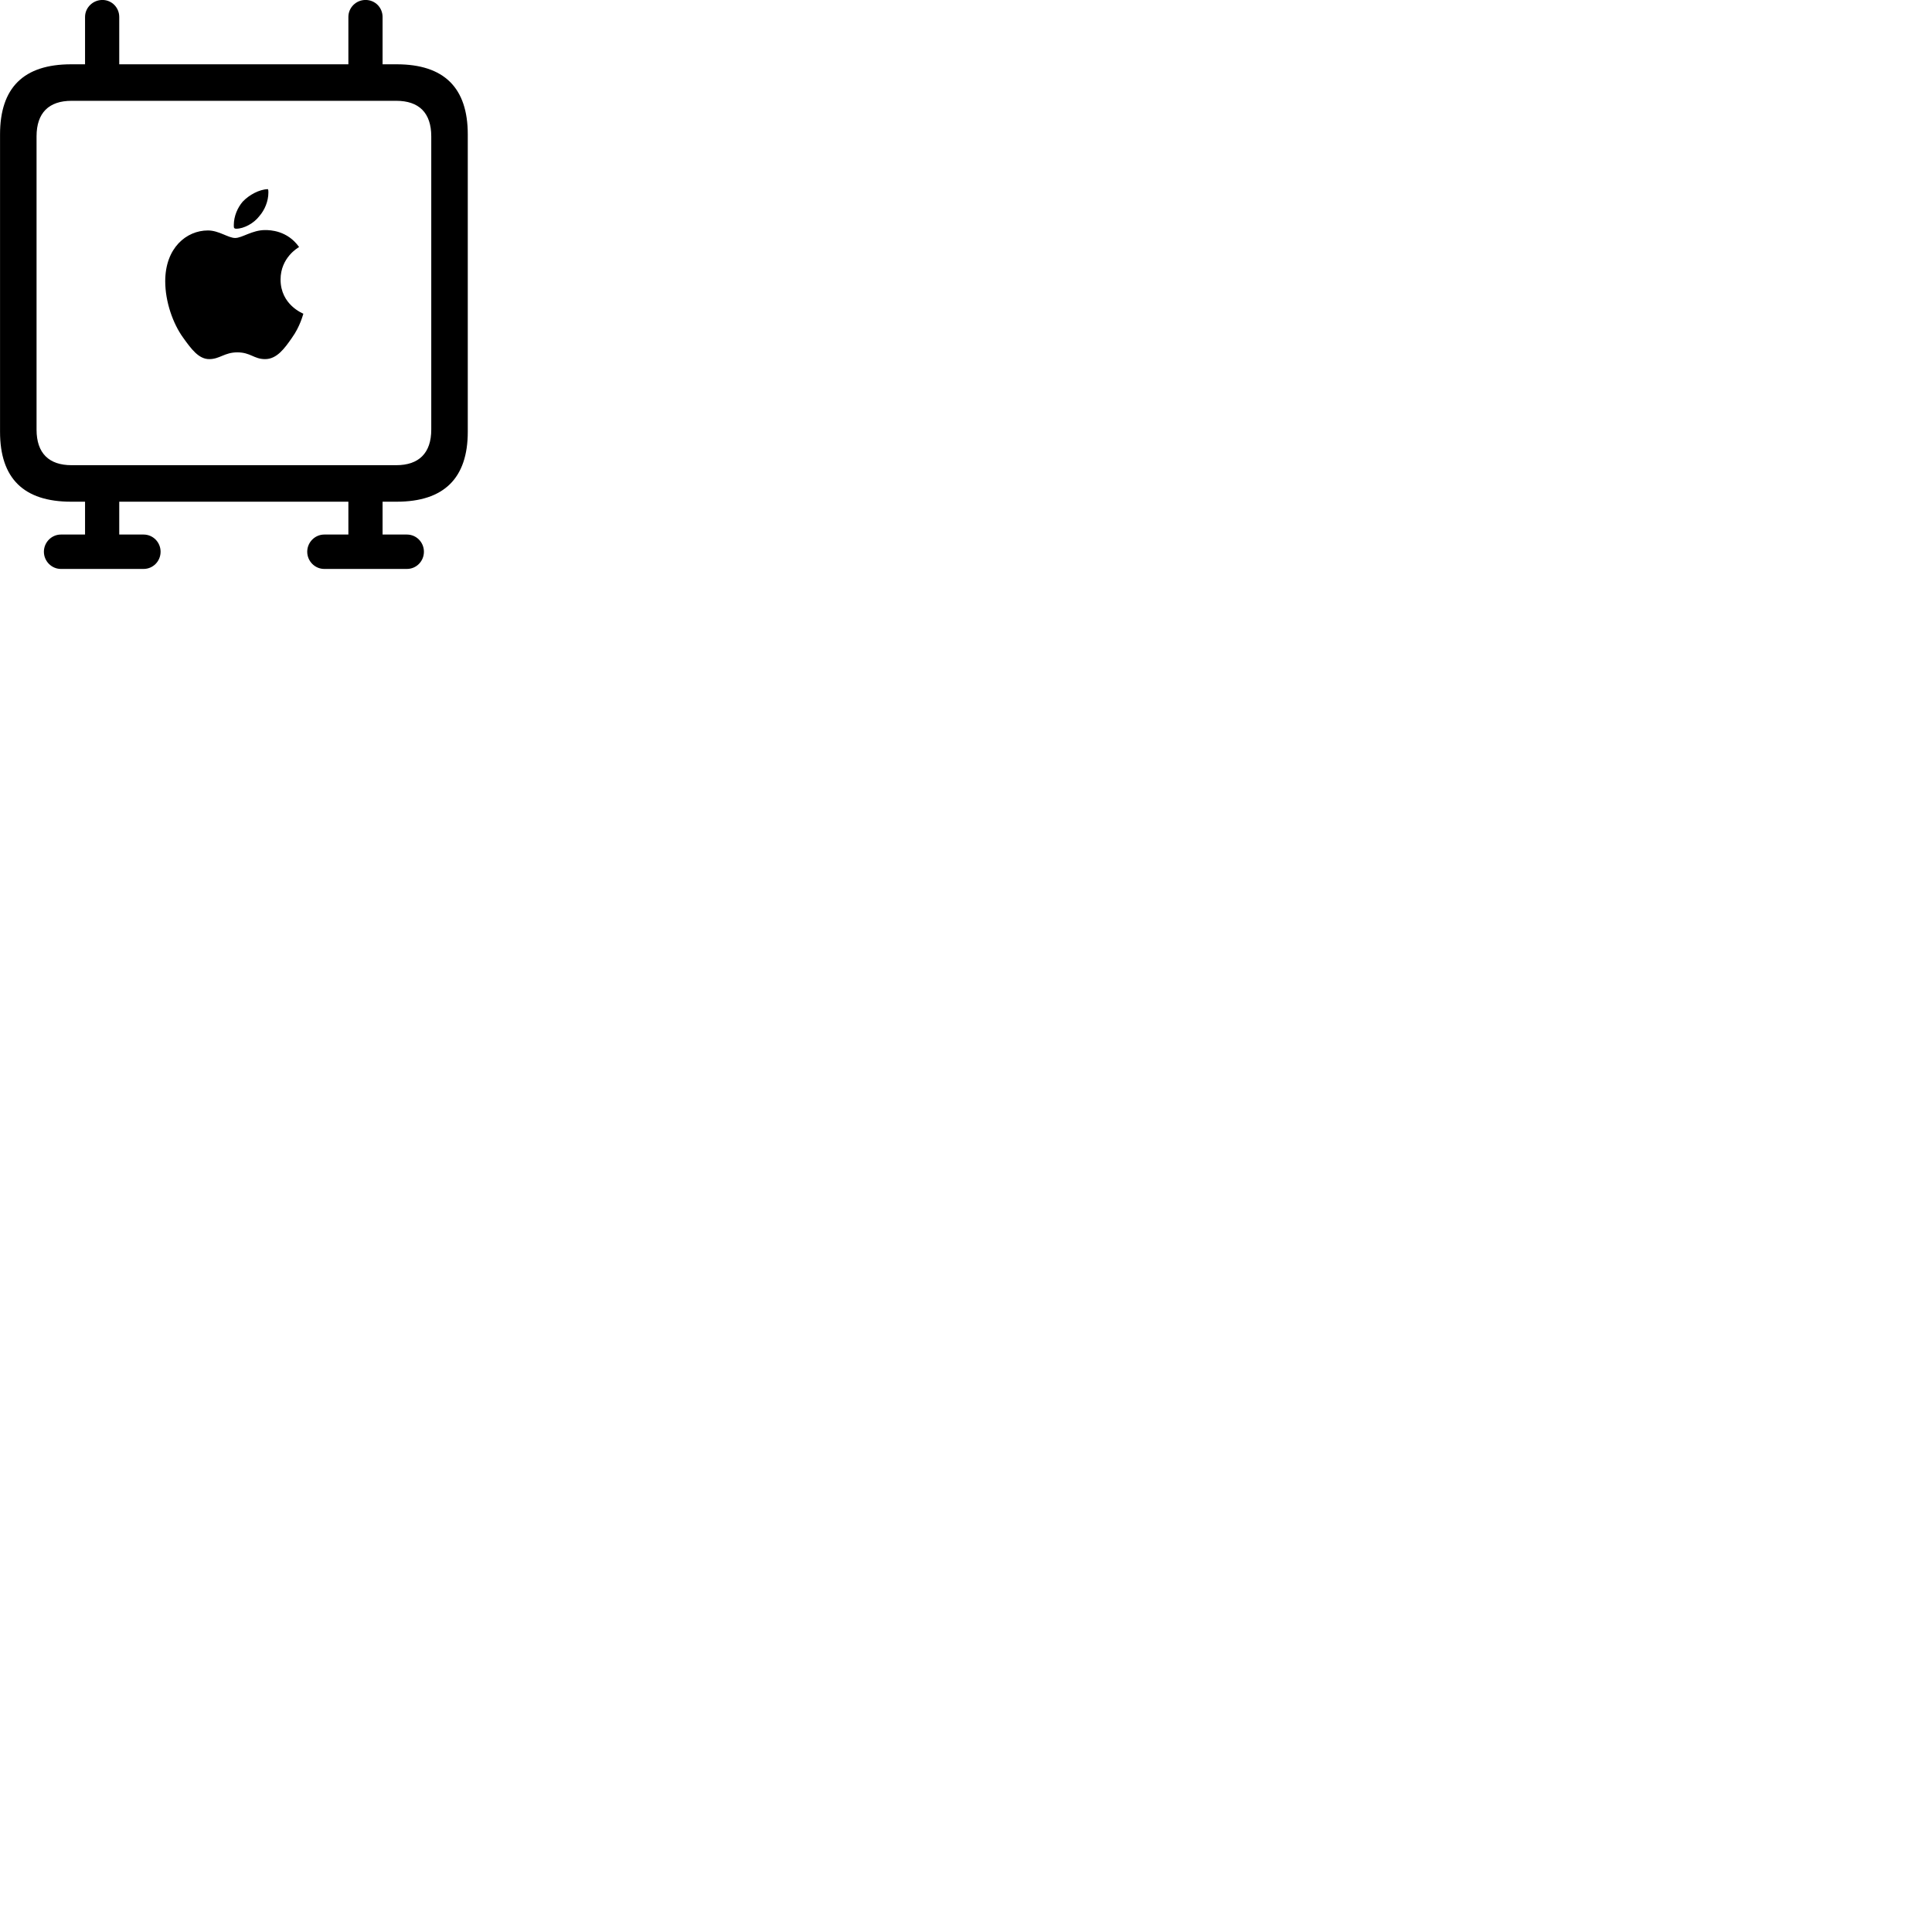 
        <svg xmlns="http://www.w3.org/2000/svg" viewBox="0 0 100 100">
            <path d="M3.682 25.968H4.402V27.668H3.152C2.672 27.668 2.272 28.068 2.272 28.558C2.272 29.048 2.672 29.448 3.152 29.448H7.432C7.922 29.448 8.312 29.048 8.312 28.558C8.312 28.068 7.922 27.668 7.432 27.668H6.172V25.968H18.032V27.668H16.782C16.302 27.668 15.902 28.068 15.902 28.558C15.902 29.048 16.302 29.448 16.782 29.448H21.062C21.552 29.448 21.942 29.048 21.942 28.558C21.942 28.068 21.552 27.668 21.062 27.668H19.802V25.968H20.532C22.982 25.968 24.212 24.748 24.212 22.348V6.958C24.212 4.538 22.982 3.328 20.532 3.328H19.802V0.878C19.802 0.398 19.422 -0.002 18.922 -0.002C18.422 -0.002 18.032 0.398 18.032 0.878V3.328H6.172V0.878C6.172 0.398 5.792 -0.002 5.302 -0.002C4.802 -0.002 4.402 0.398 4.402 0.878V3.328H3.682C1.222 3.328 0.002 4.538 0.002 6.958V22.348C0.002 24.758 1.222 25.968 3.682 25.968ZM3.702 24.078C2.532 24.078 1.892 23.458 1.892 22.238V7.058C1.892 5.838 2.532 5.218 3.702 5.218H20.512C21.682 5.218 22.322 5.838 22.322 7.058V22.238C22.322 23.458 21.672 24.078 20.512 24.078ZM12.232 11.838C12.622 11.838 13.142 11.558 13.422 11.188C13.702 10.868 13.892 10.418 13.892 9.958C13.892 9.888 13.892 9.828 13.862 9.788C13.422 9.808 12.902 10.078 12.562 10.438C12.302 10.738 12.102 11.188 12.102 11.648C12.102 11.718 12.102 11.788 12.122 11.798C12.142 11.828 12.172 11.838 12.232 11.838ZM10.832 18.588C11.372 18.588 11.622 18.238 12.282 18.238C12.972 18.238 13.142 18.588 13.722 18.588C14.332 18.588 14.732 18.028 15.102 17.498C15.542 16.888 15.682 16.278 15.702 16.238C15.672 16.218 14.522 15.778 14.522 14.468C14.522 13.338 15.422 12.818 15.482 12.788C14.872 11.928 13.982 11.908 13.722 11.908C13.052 11.908 12.532 12.318 12.172 12.318C11.812 12.318 11.332 11.928 10.762 11.928C9.652 11.928 8.552 12.828 8.552 14.558C8.552 15.618 8.952 16.748 9.472 17.468C9.902 18.068 10.282 18.588 10.832 18.588Z" />
        </svg>
    